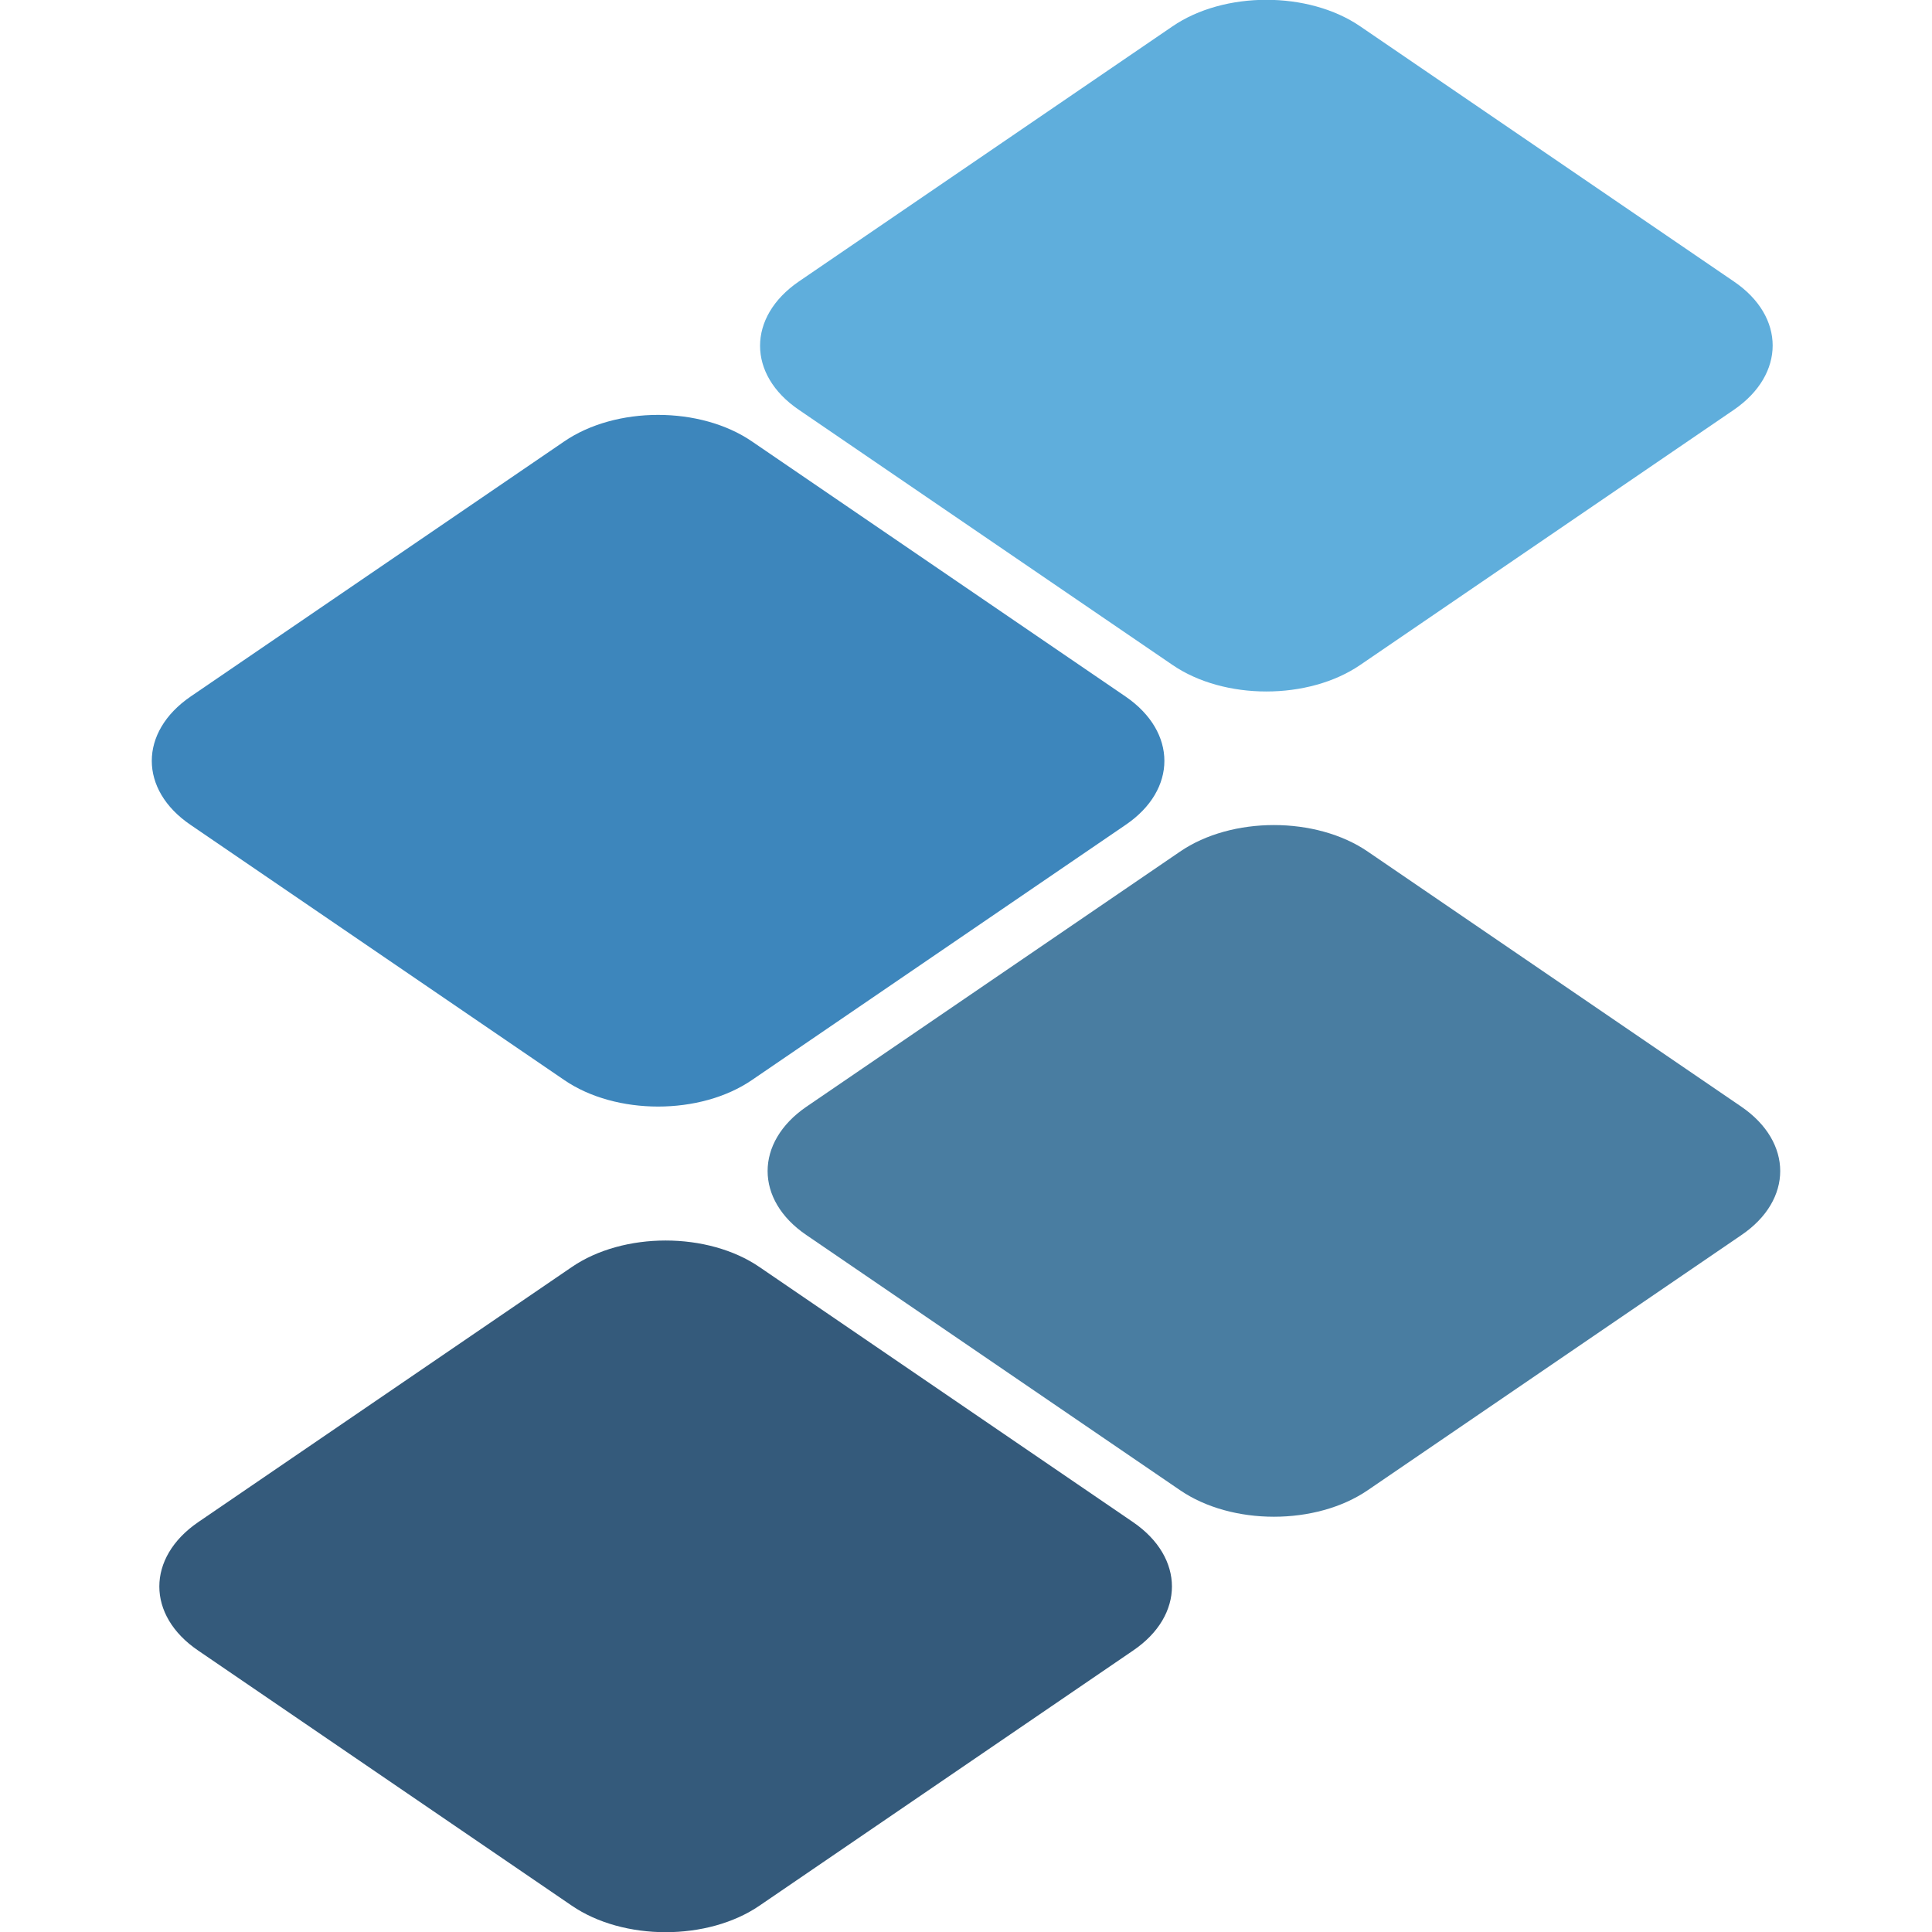 <?xml version="1.0" encoding="utf-8"?>
<!-- Generator: Adobe Illustrator 25.2.3, SVG Export Plug-In . SVG Version: 6.00 Build 0)  -->
<svg version="1.1" id="Layer_1" xmlns="http://www.w3.org/2000/svg" xmlns:xlink="http://www.w3.org/1999/xlink" x="0px" y="0px"
	 width="512px" height="512px" viewBox="0 0 512 512" style="enable-background:new 0 0 512 512;" xml:space="preserve">
<style type="text/css">
	.st0{fill:#345A7B;}
	.st1{fill:#497DA1;}
	.st2{fill:#3D86BC;}
	.st3{fill:#5FAEDC;}
</style>
<g>
	<path class="st0" d="M300.3,403.4l-99-67.6c-13.7-9.4-36.1-9.4-49.8,0l-99,67.6c-13.7,9.4-13.7,24.7,0,34l99,67.6
		c13.7,9.4,36.1,9.4,49.8,0l99-67.6C314,428.1,314,412.8,300.3,403.4z"/>
	<path class="st1" d="M461.5,293.3l-99-67.6c-13.7-9.4-36.1-9.4-49.8,0l-99,67.6c-13.7,9.4-13.7,24.7,0,34l99,67.6
		c13.7,9.4,36.1,9.4,49.8,0l99-67.6C475.2,318,475.2,302.7,461.5,293.3z"/>
	<path class="st2" d="M298.3,184.6l-99-67.6c-13.7-9.4-36.1-9.4-49.8,0l-99,67.6c-13.7,9.4-13.7,24.7,0,34l99,67.6
		c13.7,9.4,36.1,9.4,49.8,0l99-67.6C312,209.3,312,194,298.3,184.6z"/>
	<path class="st3" d="M459.5,74.6L360.5,7c-13.7-9.4-36.1-9.4-49.8,0l-99,67.6c-13.7,9.4-13.7,24.7,0,34l99,67.6
		c13.7,9.4,36.1,9.4,49.8,0l99-67.6C473.2,99.2,473.2,83.9,459.5,74.6z"/>
</g>
</svg>

